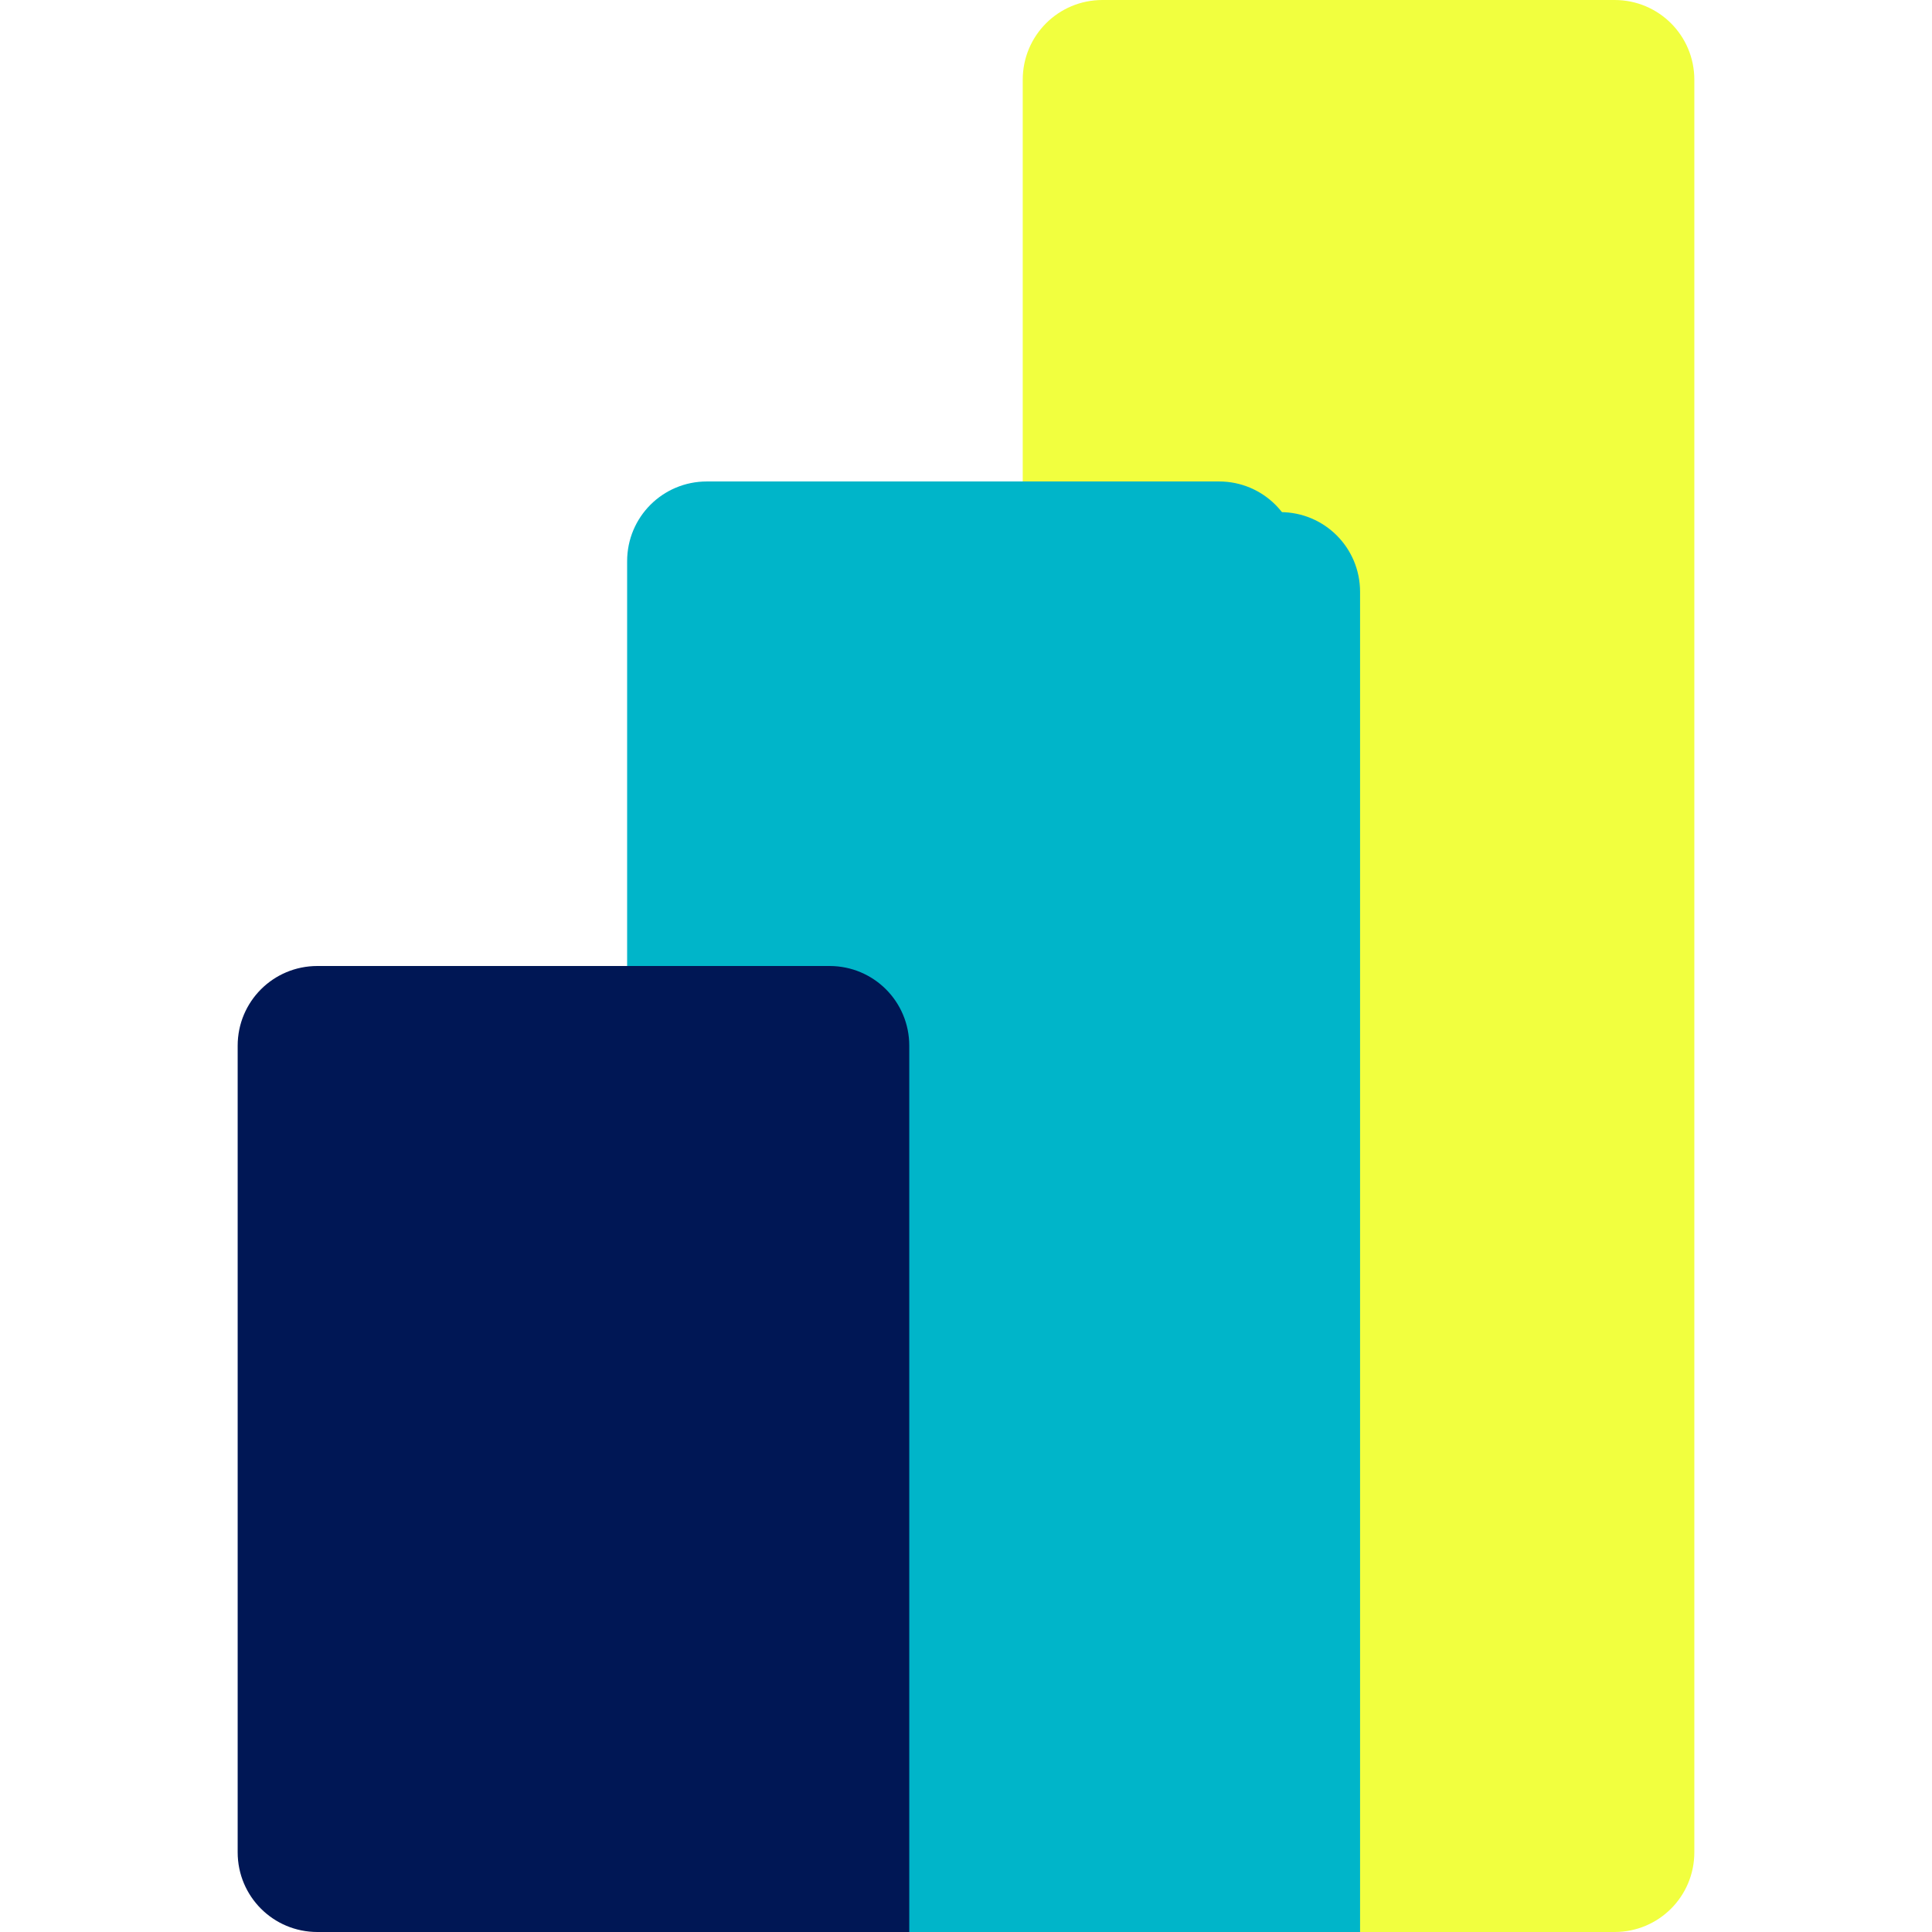 <?xml version="1.0" encoding="utf-8"?>
<!-- Generator: Adobe Illustrator 27.6.1, SVG Export Plug-In . SVG Version: 6.00 Build 0)  -->
<svg version="1.1" id="Ebene_1" xmlns="http://www.w3.org/2000/svg" xmlns:xlink="http://www.w3.org/1999/xlink" x="0px" y="0px"
	 viewBox="0 0 630 630" style="enable-background:new 0 0 630 630;" xml:space="preserve">
<style type="text/css">
	.st0{fill-rule:evenodd;clip-rule:evenodd;fill:#F1FF3F;}
	.st1{filter:url(#filter-4);}
	.st2{fill-rule:evenodd;clip-rule:evenodd;fill:#00B5C9;}
	.st3{fill-rule:evenodd;clip-rule:evenodd;fill:#001755;}
</style>
<filter  filterUnits="objectBoundingBox" height="116.9%" id="filter-4" width="136.5%" x="-9.1%" y="-6.3%">
	<feOffset  dx="20" dy="10" in="SourceAlpha" result="shadowOffsetOuter1"></feOffset>
	<feGaussianBlur  in="shadowOffsetOuter1" result="shadowBlurOuter1" stdDeviation="10"></feGaussianBlur>
	<feColorMatrix  in="shadowBlurOuter1" type="matrix" values="0 0 0 0 0   0 0 0 0 0   0 0 0 0 0  0 0 0 0.053 0">
		</feColorMatrix>
</filter>
<g id="Group" transform="translate(77.5, 0)">
	<path id="Rectangle" class="st0" d="M282,0h167c14.4,0,26,11.6,26,26v578c0,14.4-11.6,26-26,26H282c-14.4,0-26-11.6-26-26V26
		C256,11.6,267.6,0,282,0z"/>
	<g id="Combined-Shape">
		<g class="st1">
			<path id="path-3_00000121271948654052725210000016123095615946038428_" class="st2" d="M346,604v26h-26H153
				c-14.4,0-26-11.6-26-26V183c0-14.4,11.6-26,26-26h167c14.4,0,26,11.6,26,26V604z"/>
		</g>
		<g>
			<path id="path-3_00000038404138994671627010000016787879296278170801_" class="st2" d="M346,604v26h-26H153
				c-14.4,0-26-11.6-26-26V183c0-14.4,11.6-26,26-26h167c14.4,0,26,11.6,26,26V604z"/>
		</g>
	</g>
	<path id="Combined-Shape_00000095319808292064378010000015800768965789539993_" class="st3" d="M219,604v26h-26H26
		c-14.4,0-26-11.6-26-26V341c0-14.4,11.6-26,26-26h167c14.4,0,26,11.6,26,26V604z"/>
</g>
</svg>
